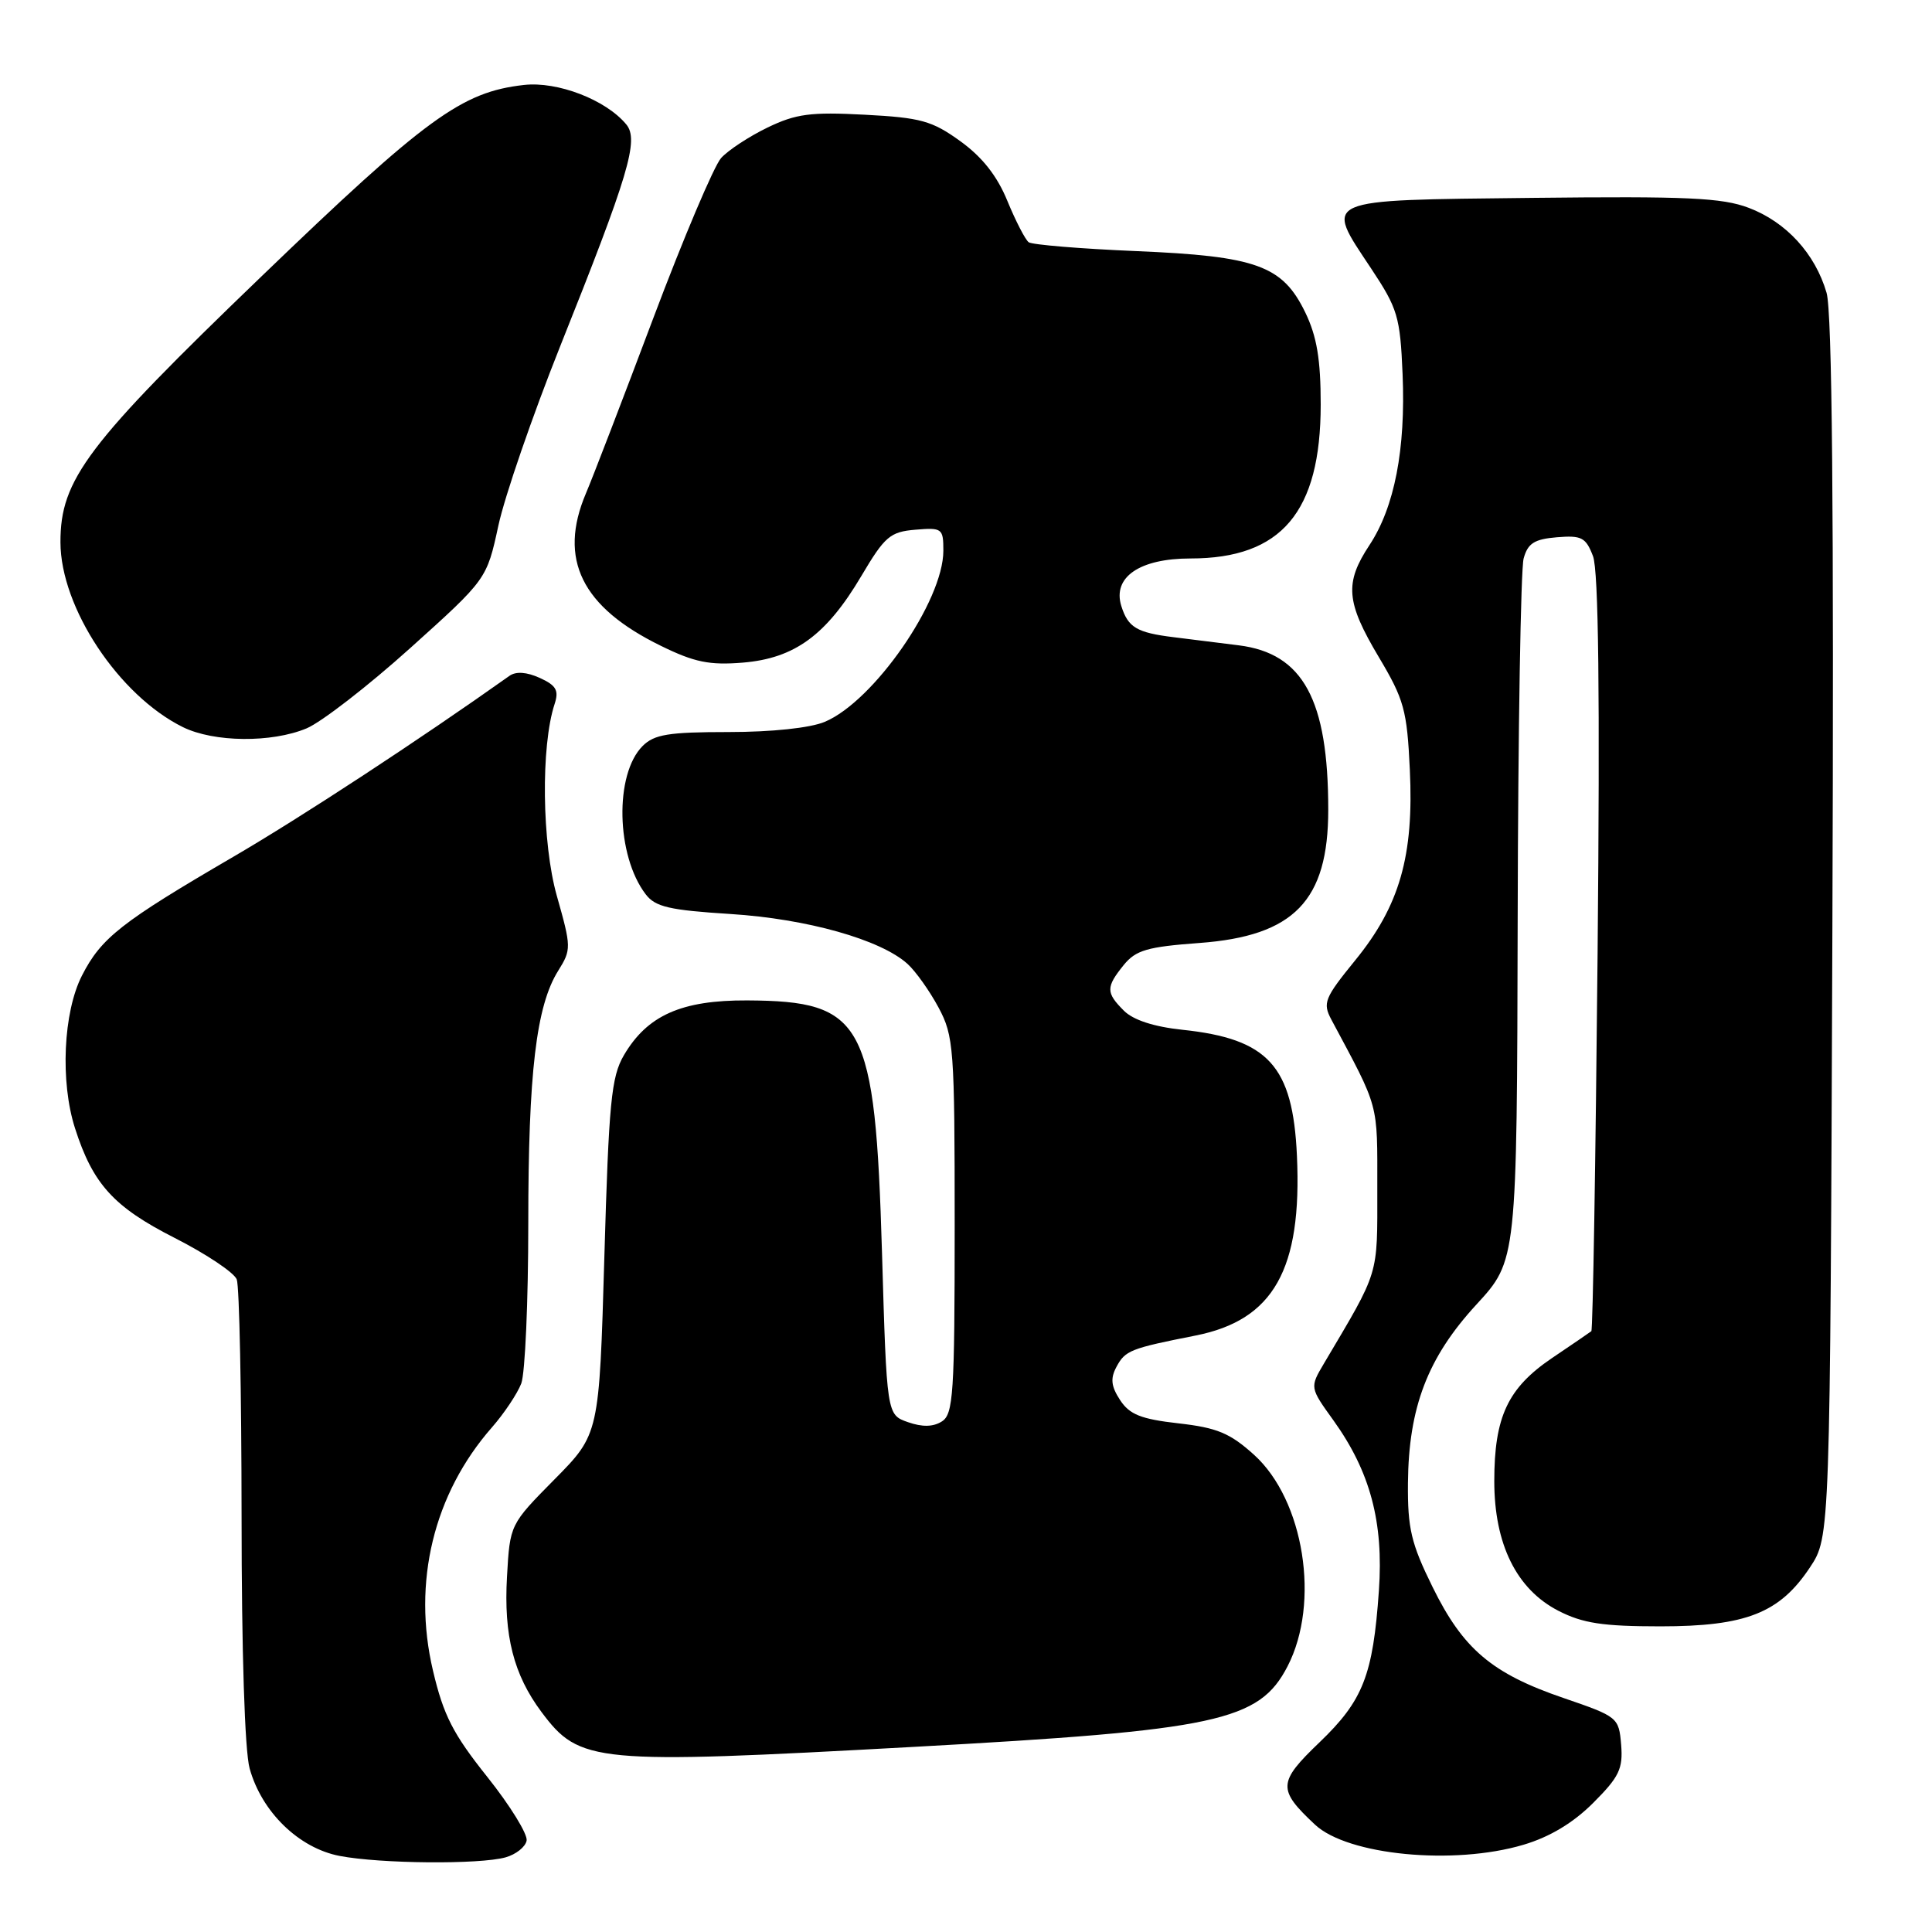 <?xml version="1.0" encoding="UTF-8" standalone="no"?>
<!DOCTYPE svg PUBLIC "-//W3C//DTD SVG 1.1//EN" "http://www.w3.org/Graphics/SVG/1.1/DTD/svg11.dtd" >
<svg xmlns="http://www.w3.org/2000/svg" xmlns:xlink="http://www.w3.org/1999/xlink" version="1.1" viewBox="0 0 256 256">
 <g >
 <path fill="currentColor"
d=" M 66.99 246.11 C 68.37 245.72 69.62 244.73 69.78 243.89 C 69.94 243.05 67.60 239.25 64.57 235.45 C 60.03 229.76 58.76 227.28 57.37 221.36 C 54.61 209.67 57.46 197.94 65.18 189.14 C 66.80 187.29 68.55 184.67 69.07 183.32 C 69.58 181.97 70.00 172.43 70.00 162.12 C 70.00 142.16 71.05 133.27 73.97 128.62 C 75.71 125.83 75.71 125.51 73.79 118.73 C 71.80 111.71 71.65 98.86 73.49 93.28 C 74.08 91.48 73.70 90.82 71.53 89.83 C 69.79 89.04 68.37 88.94 67.51 89.55 C 55.58 98.02 39.94 108.27 30.88 113.55 C 16.06 122.19 13.41 124.27 10.86 129.27 C 8.38 134.13 7.96 143.33 9.94 149.50 C 12.31 156.90 15.06 159.92 23.12 164.02 C 27.32 166.15 31.03 168.63 31.37 169.53 C 31.72 170.43 32.00 184.51 32.01 200.83 C 32.01 218.78 32.43 232.02 33.08 234.34 C 34.68 240.10 39.60 244.88 45.00 245.92 C 50.42 246.96 63.53 247.07 66.99 246.11 Z  M 201.87 244.44 C 205.35 243.41 208.46 241.54 211.11 238.89 C 214.55 235.45 215.07 234.37 214.81 231.19 C 214.51 227.57 214.37 227.46 207.19 225.00 C 197.68 221.75 193.87 218.52 189.82 210.28 C 186.98 204.52 186.51 202.52 186.56 196.52 C 186.65 186.47 189.17 179.88 195.63 172.86 C 201.00 167.02 201.00 167.02 201.10 121.76 C 201.15 96.87 201.51 75.38 201.89 74.00 C 202.44 71.99 203.31 71.44 206.29 71.19 C 209.57 70.92 210.13 71.21 211.08 73.69 C 211.82 75.62 212.01 92.02 211.69 126.31 C 211.43 153.70 211.06 176.24 210.86 176.39 C 210.66 176.55 208.32 178.15 205.65 179.95 C 199.79 183.92 198.00 187.73 198.00 196.26 C 198.00 204.62 200.95 210.59 206.50 213.44 C 209.71 215.09 212.37 215.50 220.00 215.50 C 231.36 215.50 235.82 213.74 239.84 207.67 C 242.50 203.65 242.50 203.65 242.80 123.07 C 243.01 67.54 242.77 41.35 242.03 38.80 C 240.52 33.61 236.68 29.42 231.72 27.54 C 228.19 26.20 223.52 25.99 203.01 26.22 C 174.72 26.54 175.47 26.22 181.69 35.59 C 185.20 40.88 185.53 41.96 185.85 49.58 C 186.27 59.53 184.78 67.20 181.46 72.23 C 178.14 77.26 178.35 79.77 182.70 87.07 C 186.05 92.69 186.44 94.10 186.81 101.99 C 187.36 113.40 185.46 120.03 179.56 127.26 C 175.50 132.25 175.24 132.90 176.41 135.10 C 182.81 147.07 182.50 145.92 182.50 157.50 C 182.50 169.26 182.84 168.16 175.43 180.67 C 173.55 183.85 173.55 183.85 176.69 188.21 C 181.56 195.00 183.35 201.69 182.71 210.78 C 181.93 221.98 180.62 225.33 174.84 230.87 C 169.31 236.17 169.26 237.11 174.25 241.78 C 178.58 245.83 192.64 247.19 201.87 244.44 Z  M 120.90 231.48 C 161.31 229.27 166.84 228.08 170.61 220.79 C 174.96 212.37 172.80 198.77 166.17 192.77 C 162.98 189.89 161.27 189.18 156.15 188.60 C 151.19 188.04 149.67 187.43 148.42 185.52 C 147.23 183.70 147.11 182.66 147.93 181.13 C 149.10 178.94 149.75 178.68 158.45 176.96 C 168.76 174.91 172.54 168.19 171.85 153.14 C 171.31 141.23 168.06 137.65 156.67 136.45 C 152.89 136.05 150.16 135.16 148.92 133.92 C 146.53 131.53 146.53 130.81 148.89 127.88 C 150.50 125.90 152.00 125.46 158.92 124.95 C 171.47 124.03 176.00 119.35 176.00 107.30 C 176.00 92.72 172.67 86.58 164.15 85.51 C 161.59 85.19 157.70 84.70 155.50 84.43 C 150.63 83.83 149.47 83.14 148.58 80.30 C 147.39 76.48 151.00 74.00 157.75 74.00 C 169.80 74.00 175.00 67.85 175.00 53.60 C 175.00 47.62 174.49 44.58 172.96 41.41 C 169.94 35.18 166.52 33.94 150.49 33.27 C 143.15 32.96 136.77 32.43 136.31 32.10 C 135.86 31.77 134.59 29.31 133.49 26.64 C 132.13 23.31 130.16 20.81 127.25 18.71 C 123.50 16.00 122.01 15.59 114.57 15.20 C 107.41 14.82 105.47 15.08 101.70 16.90 C 99.26 18.08 96.49 19.90 95.55 20.94 C 94.61 21.99 90.56 31.54 86.56 42.17 C 82.56 52.80 78.55 63.24 77.64 65.37 C 73.94 74.09 77.06 80.44 87.58 85.58 C 92.02 87.76 94.02 88.16 98.44 87.80 C 105.30 87.23 109.50 84.15 114.14 76.31 C 117.24 71.07 117.95 70.47 121.29 70.19 C 124.84 69.89 125.00 70.02 125.00 72.97 C 125.00 79.63 115.78 92.93 109.28 95.65 C 107.35 96.46 102.27 97.00 96.53 97.00 C 88.59 97.00 86.69 97.31 85.15 98.85 C 81.41 102.59 81.63 113.36 85.56 118.50 C 86.83 120.17 88.70 120.60 96.79 121.11 C 106.93 121.75 116.69 124.50 120.25 127.72 C 121.33 128.70 123.18 131.30 124.36 133.50 C 126.38 137.28 126.50 138.85 126.50 162.39 C 126.50 184.71 126.32 187.39 124.80 188.35 C 123.65 189.08 122.21 189.11 120.30 188.44 C 117.50 187.46 117.50 187.46 116.87 165.98 C 115.96 135.38 114.49 132.64 99.00 132.56 C 90.29 132.52 85.76 134.54 82.66 139.84 C 81.00 142.69 80.67 146.06 80.08 166.57 C 79.40 190.03 79.40 190.03 73.48 196.02 C 67.57 202.00 67.57 202.00 67.18 208.91 C 66.73 216.71 68.06 221.91 71.75 226.85 C 76.82 233.63 78.68 233.80 120.90 231.48 Z  M 40.63 96.51 C 42.58 95.69 48.76 90.91 54.34 85.89 C 64.50 76.75 64.50 76.75 66.04 69.63 C 66.89 65.71 70.56 55.08 74.18 46.00 C 83.32 23.14 84.70 18.54 82.98 16.48 C 80.28 13.22 73.87 10.75 69.41 11.26 C 61.17 12.19 56.50 15.59 34.64 36.63 C 11.52 58.87 7.99 63.54 8.01 71.86 C 8.03 80.52 15.75 92.16 24.24 96.35 C 28.35 98.37 35.99 98.45 40.63 96.51 Z "/>
</g>
</svg>